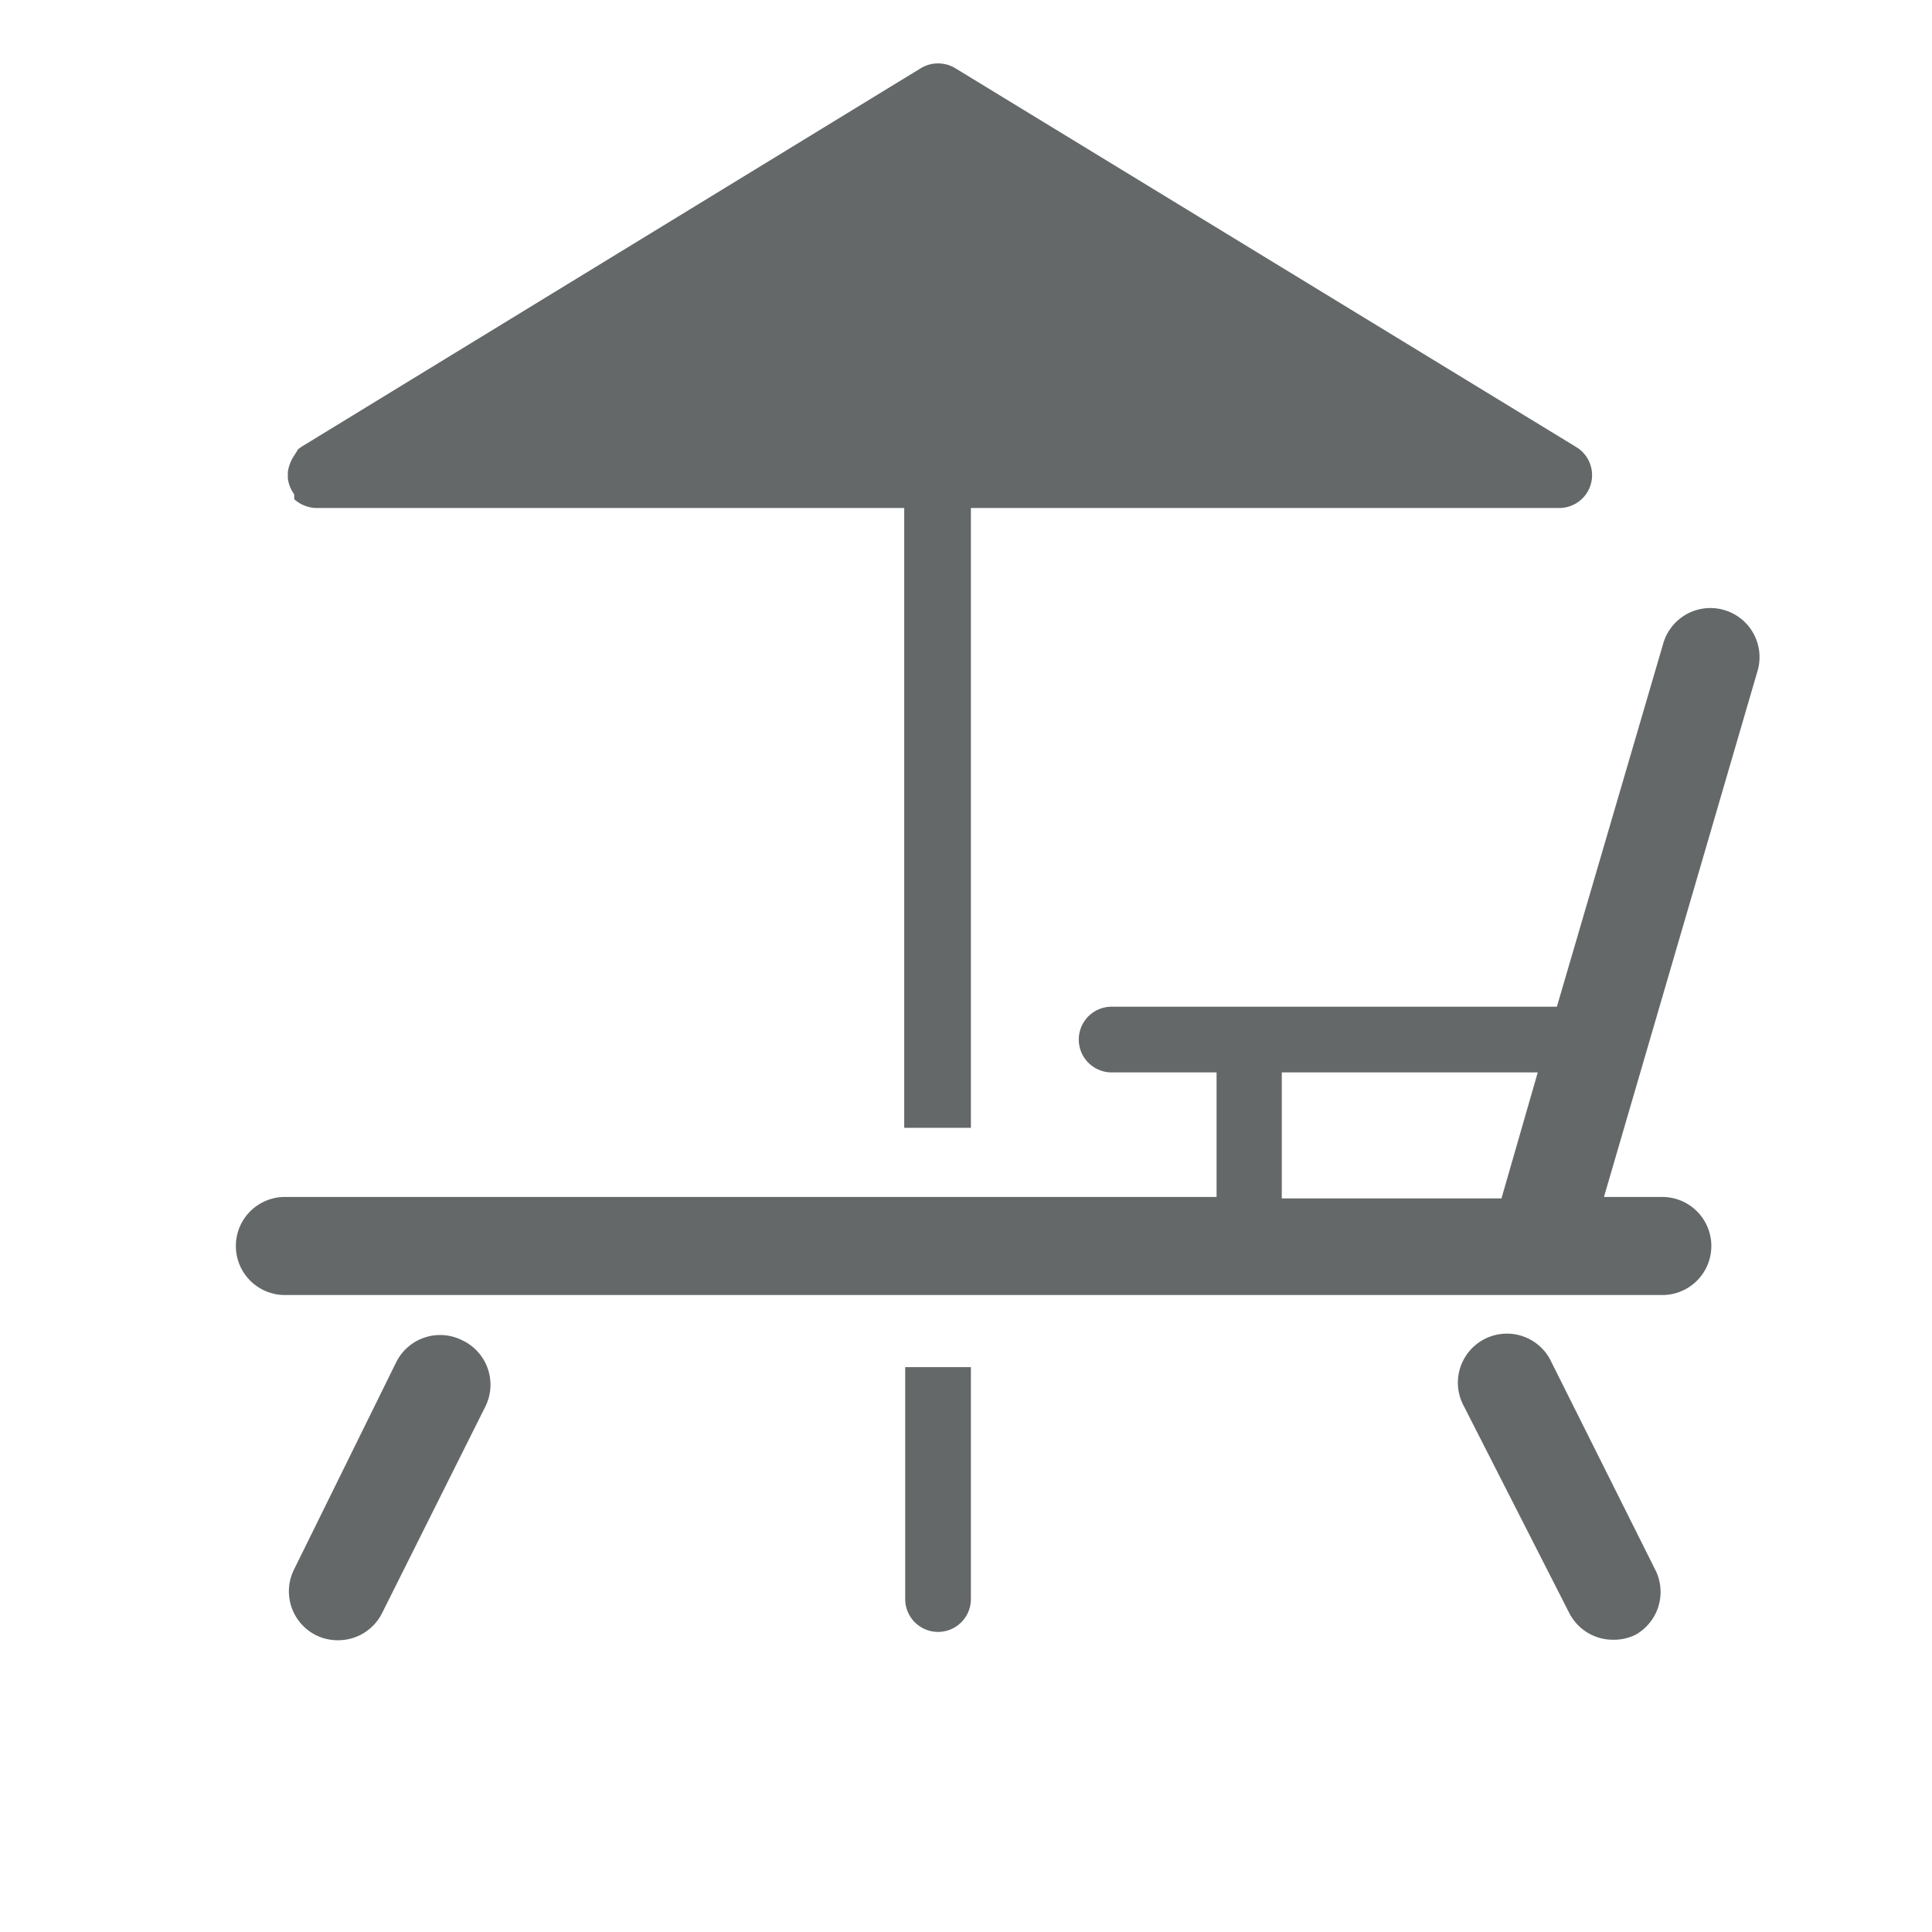 <svg id="Icons" xmlns="http://www.w3.org/2000/svg" viewBox="0 0 39.4 39.4"><defs><style>.cls-1{fill:#646869;}</style></defs><title>Resize GSBIG</title><path class="cls-1" d="M9.42,27.33a1,1,0,0,0-1.34.45L6,32a1,1,0,0,0,.45,1.35,1,1,0,0,0,.45.1,1,1,0,0,0,.89-.55l2.11-4.22A1,1,0,0,0,9.42,27.33Z"/><path class="cls-1" d="M31.64,27.78a1,1,0,1,0-1.79.89L32,32.89a1,1,0,0,0,.9.55,1,1,0,0,0,.45-.1A1,1,0,0,0,33.75,32Z"/><path class="cls-1" d="M35.16,12.44a1,1,0,0,0-1.24.68l-2.17,7.41H22.67a.67.67,0,0,0,0,1.34h2.14v2.54h-19a1,1,0,0,0,0,2H33.9a1,1,0,1,0,0-2H32.71l3.13-10.72A1,1,0,0,0,35.16,12.44Zm-4.54,12H26.14V21.87h5.22Z"/><path class="cls-1" d="M6,10.18H6a.7.7,0,0,0,.44.18h12V23H19.8V10.36h12a.67.67,0,0,0,.35-1.24L19.48,1.39a.68.68,0,0,0-.7,0L6.15,9.11l-.07.05L6,9.29a.78.78,0,0,0-.13.34v.12a.68.68,0,0,0,.13.33Z"/><path class="cls-1" d="M18.46,32.61a.67.67,0,1,0,1.34,0V27.88H18.46Z"/></svg>
